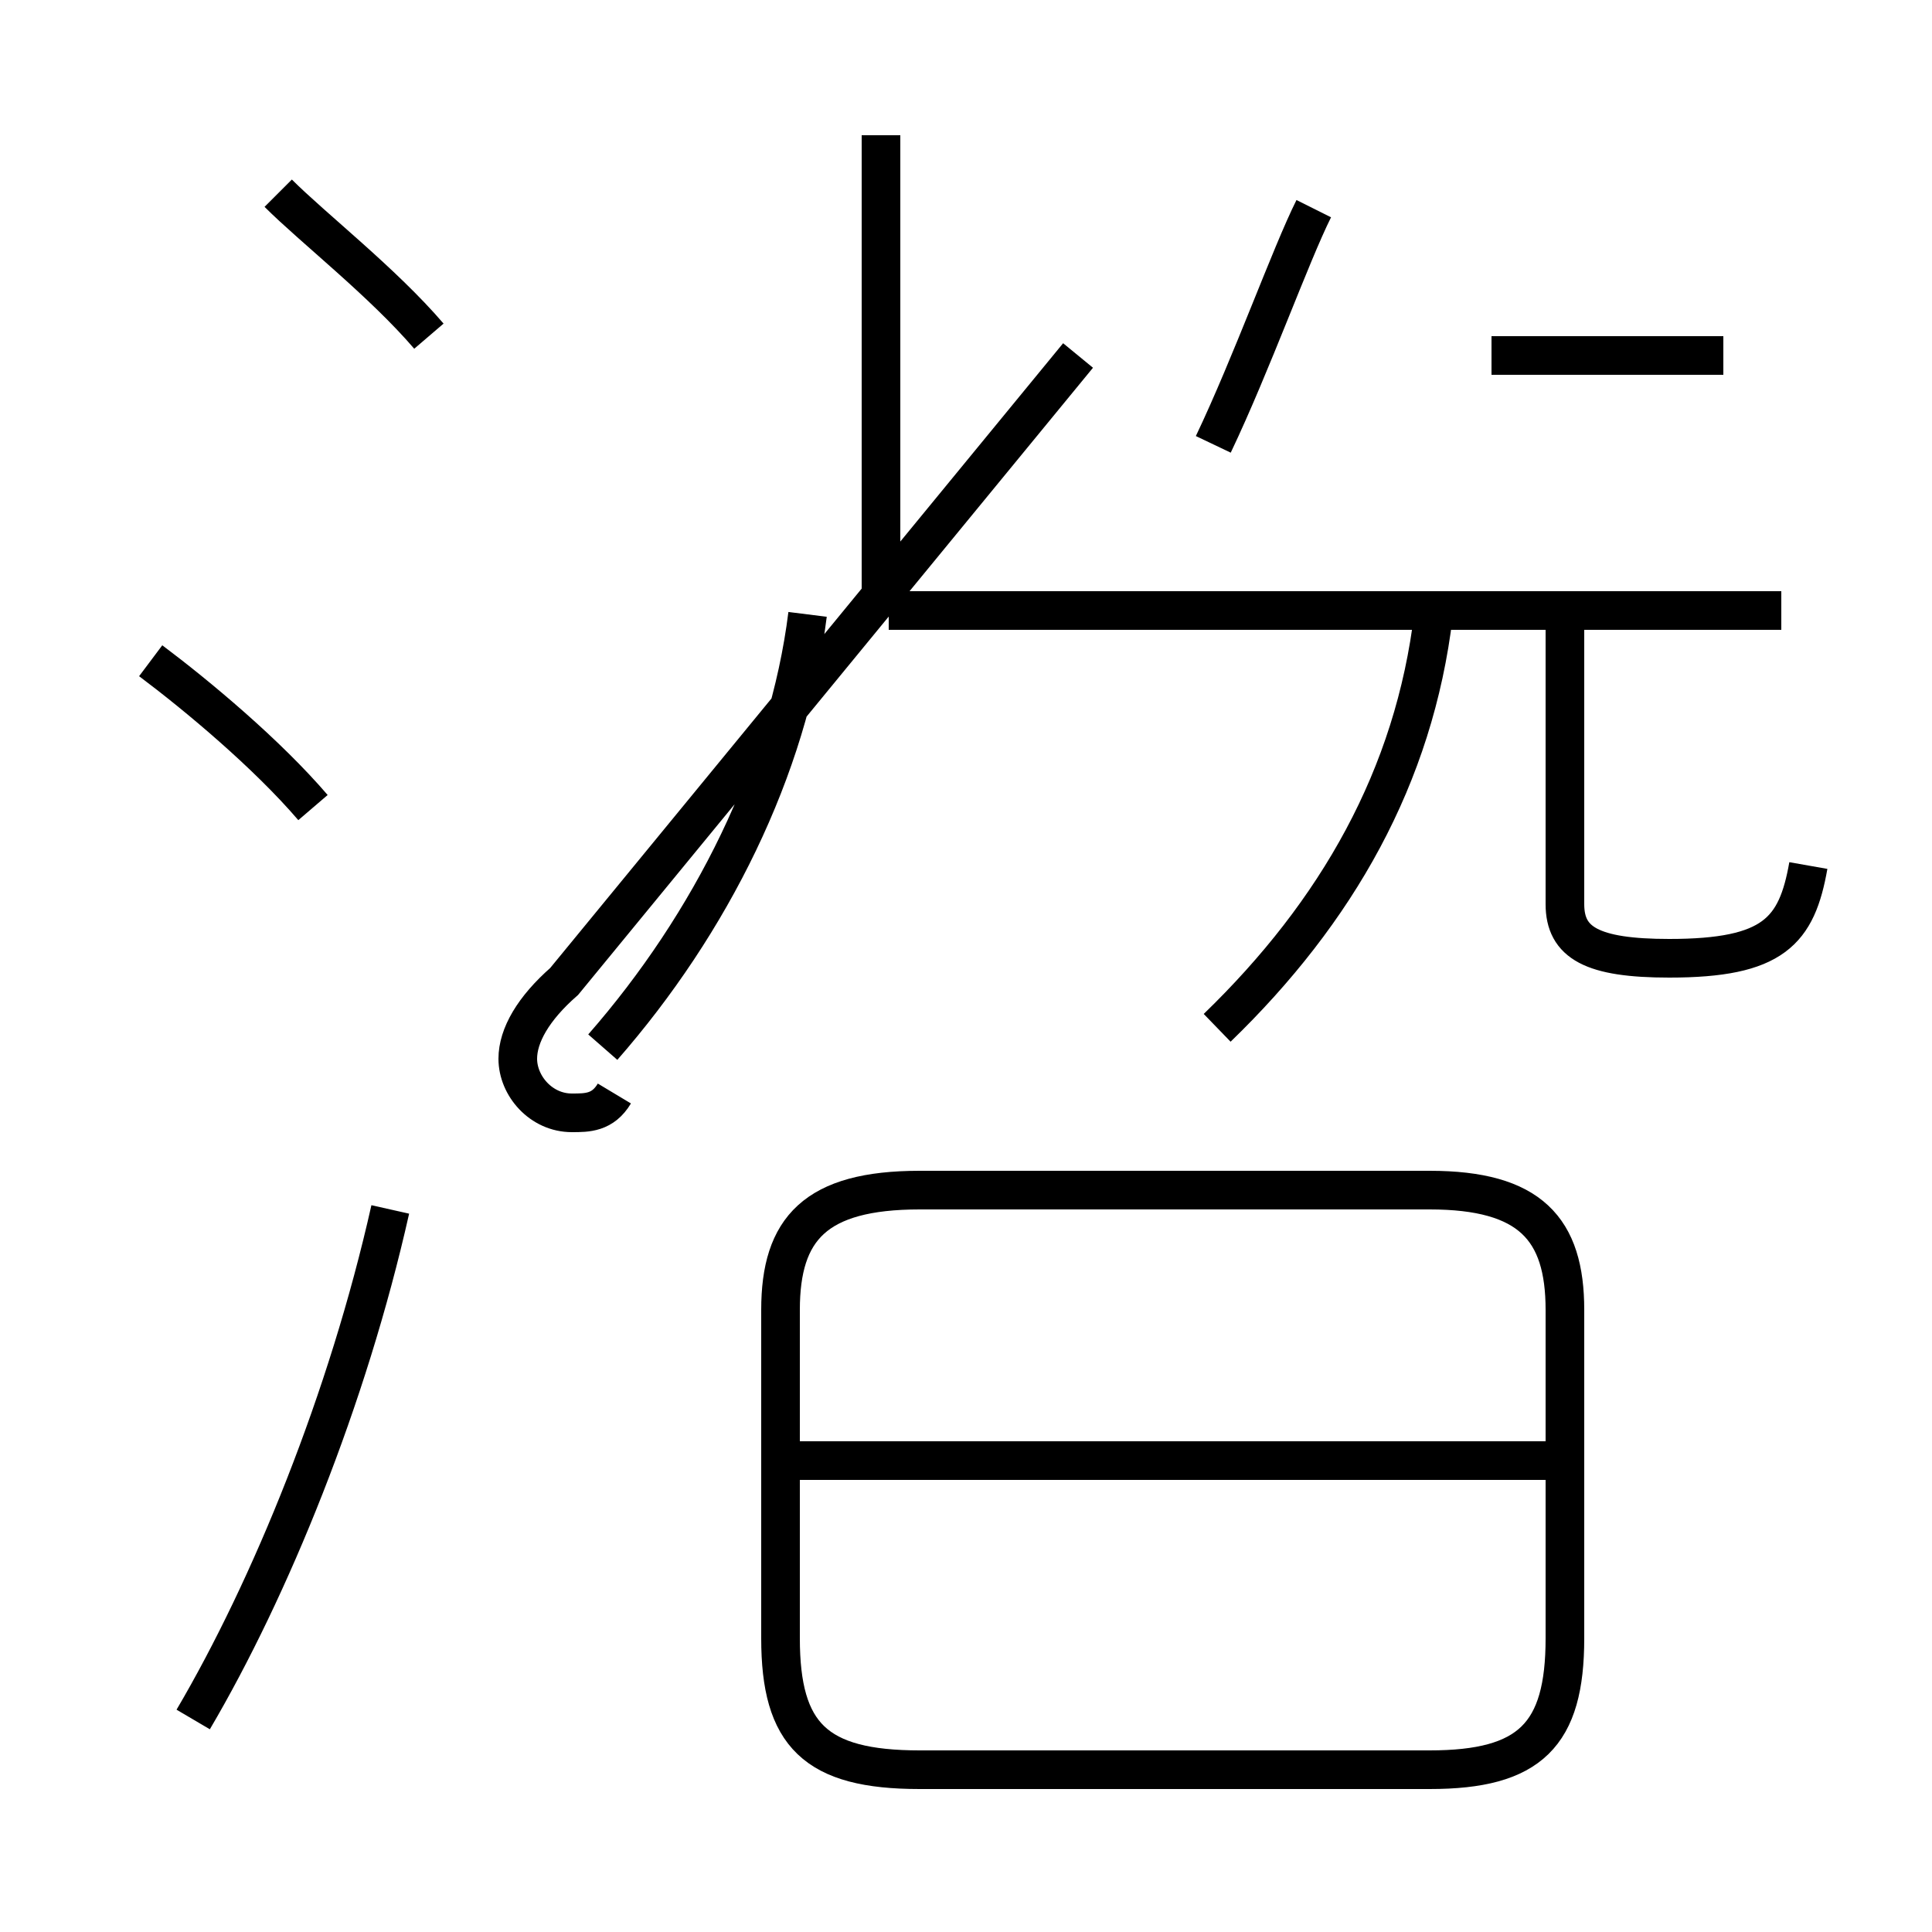 <?xml version='1.0' encoding='utf8'?>
<svg viewBox="0.0 -44.0 50.0 50.0" version="1.1" xmlns="http://www.w3.org/2000/svg">
<rect x="0.0" y="-44.0" width="50.0" height="50.0" fill="#808080" stroke="none"/>
<rect x="-1000" y="-1000" width="2000" height="2000" stroke="white" fill="white"/>
<g style="fill:none; stroke:#000000;  stroke-width:1">
<path d="M 11.1 35.3 C 9.9 36.7 8.1 38.1 7.2 39.0 M 8.1 23.1 C 6.9 24.5 5.1 26.0 3.9 26.9 M 5.0 -0.5 C 7.0 2.9 9.0 7.8 10.1 12.7 M 15.6 16.9 C 18.4 20.1 20.4 24.1 20.9 28.1 M 22.8 28.2 L 22.8 40.5 M 27.9 34.8 L 14.6 18.6 C 13.8 17.9 13.4 17.2 13.4 16.6 C 13.4 15.9 14.0 15.2 14.8 15.2 C 15.2 15.2 15.6 15.2 15.9 15.7 M 23.0 28.2 L 46.1 28.2 M 31.4 32.5 C 32.4 34.6 33.4 37.4 34.0 38.6 M 44.6 34.8 L 38.6 34.8 M 31.5 17.4 C 34.6 20.4 36.6 23.9 37.1 28.1 M 46.8 21.6 C 46.5 19.9 45.9 19.2 43.2 19.2 C 41.2 19.2 40.5 19.6 40.5 20.6 L 40.5 28.2 M 23.8 -1.8 L 37.0 -1.8 C 39.6 -1.8 40.5 -0.9 40.5 1.6 L 40.5 10.1 C 40.5 12.2 39.6 13.2 37.0 13.2 L 23.8 13.2 C 21.1 13.2 20.2 12.2 20.2 10.1 L 20.2 1.6 C 20.2 -0.9 21.1 -1.8 23.8 -1.8 Z M 40.2 6.2 L 20.6 6.2" transform="scale(1, -1)" />
</g>
</svg>